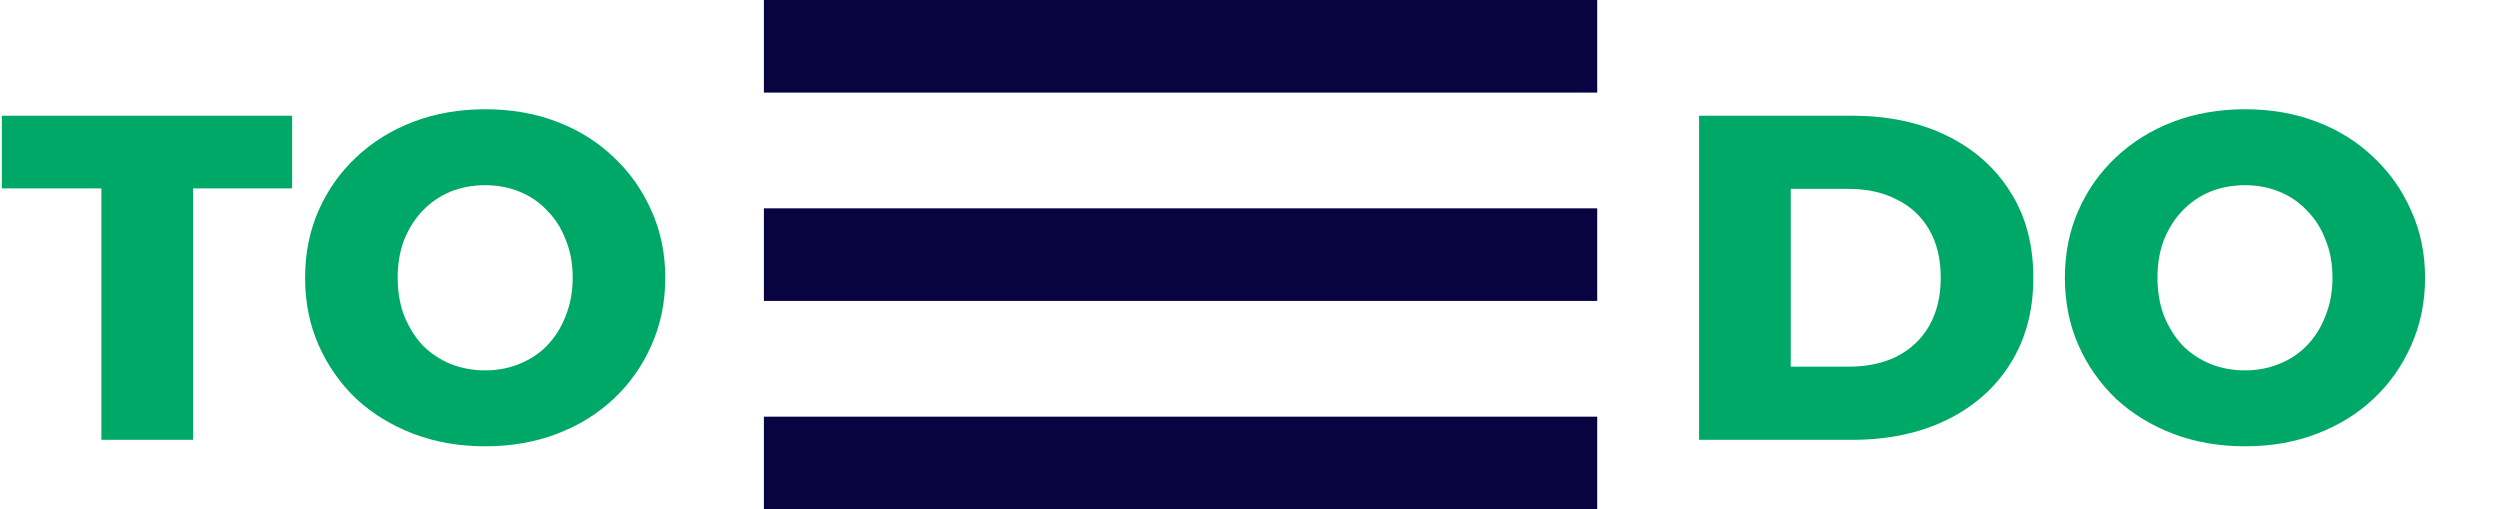 <svg width="108" height="22" viewBox="0 0 108 22" fill="none" xmlns="http://www.w3.org/2000/svg">
<path d="M73.4 19V5H80.02C81.567 5 82.927 5.287 84.1 5.86C85.273 6.433 86.187 7.24 86.84 8.28C87.507 9.32 87.84 10.56 87.84 12C87.84 13.427 87.507 14.667 86.84 15.72C86.187 16.76 85.273 17.567 84.1 18.14C82.927 18.713 81.567 19 80.02 19H73.4ZM77.36 15.84H79.86C80.66 15.84 81.353 15.693 81.94 15.4C82.54 15.093 83.007 14.653 83.34 14.08C83.673 13.493 83.84 12.8 83.84 12C83.84 11.187 83.673 10.493 83.34 9.92C83.007 9.347 82.54 8.913 81.94 8.62C81.353 8.313 80.66 8.16 79.86 8.16H77.36V15.84ZM96.983 19.28C95.863 19.28 94.83 19.1 93.883 18.74C92.937 18.38 92.11 17.873 91.403 17.22C90.71 16.553 90.17 15.78 89.783 14.9C89.397 14.02 89.203 13.053 89.203 12C89.203 10.947 89.397 9.98 89.783 9.1C90.17 8.22 90.71 7.453 91.403 6.8C92.11 6.133 92.937 5.62 93.883 5.26C94.83 4.9 95.863 4.72 96.983 4.72C98.117 4.72 99.15 4.9 100.083 5.26C101.03 5.62 101.85 6.133 102.543 6.8C103.237 7.453 103.777 8.22 104.163 9.1C104.563 9.98 104.763 10.947 104.763 12C104.763 13.053 104.563 14.027 104.163 14.92C103.777 15.8 103.237 16.567 102.543 17.22C101.85 17.873 101.03 18.38 100.083 18.74C99.15 19.1 98.117 19.28 96.983 19.28ZM96.983 16C97.517 16 98.01 15.907 98.463 15.72C98.93 15.533 99.33 15.267 99.663 14.92C100.01 14.56 100.277 14.133 100.463 13.64C100.663 13.147 100.763 12.6 100.763 12C100.763 11.387 100.663 10.84 100.463 10.36C100.277 9.867 100.01 9.447 99.663 9.1C99.33 8.74 98.93 8.467 98.463 8.28C98.01 8.093 97.517 8 96.983 8C96.45 8 95.95 8.093 95.483 8.28C95.03 8.467 94.63 8.74 94.283 9.1C93.95 9.447 93.683 9.867 93.483 10.36C93.297 10.84 93.203 11.387 93.203 12C93.203 12.6 93.297 13.147 93.483 13.64C93.683 14.133 93.95 14.56 94.283 14.92C94.63 15.267 95.03 15.533 95.483 15.72C95.95 15.907 96.45 16 96.983 16Z" fill="#00A868"/>
<path d="M4.38 19V8.14H0.08V5H12.62V8.14H8.34V19H4.38ZM20.96 19.28C19.84 19.28 18.807 19.1 17.86 18.74C16.913 18.38 16.087 17.873 15.38 17.22C14.687 16.553 14.147 15.78 13.76 14.9C13.373 14.02 13.18 13.053 13.18 12C13.18 10.947 13.373 9.98 13.76 9.1C14.147 8.22 14.687 7.453 15.38 6.8C16.087 6.133 16.913 5.62 17.86 5.26C18.807 4.9 19.84 4.72 20.96 4.72C22.093 4.72 23.127 4.9 24.06 5.26C25.007 5.62 25.827 6.133 26.52 6.8C27.213 7.453 27.753 8.22 28.14 9.1C28.54 9.98 28.74 10.947 28.74 12C28.74 13.053 28.54 14.027 28.14 14.92C27.753 15.8 27.213 16.567 26.52 17.22C25.827 17.873 25.007 18.38 24.06 18.74C23.127 19.1 22.093 19.28 20.96 19.28ZM20.96 16C21.493 16 21.987 15.907 22.44 15.72C22.907 15.533 23.307 15.267 23.64 14.92C23.987 14.56 24.253 14.133 24.44 13.64C24.64 13.147 24.74 12.6 24.74 12C24.74 11.387 24.64 10.84 24.44 10.36C24.253 9.867 23.987 9.447 23.64 9.1C23.307 8.74 22.907 8.467 22.44 8.28C21.987 8.093 21.493 8 20.96 8C20.427 8 19.927 8.093 19.46 8.28C19.007 8.467 18.607 8.74 18.26 9.1C17.927 9.447 17.66 9.867 17.46 10.36C17.273 10.84 17.18 11.387 17.18 12C17.18 12.6 17.273 13.147 17.46 13.64C17.66 14.133 17.927 14.56 18.26 14.92C18.607 15.267 19.007 15.533 19.46 15.72C19.927 15.907 20.427 16 20.96 16Z" fill="#00A868"/>
<rect x="33" width="36" height="4" fill="#080341"/>
<rect x="33" y="9" width="36" height="4" fill="#080341"/>
<rect x="33" y="18" width="36" height="4" fill="#080341"/>
</svg>
